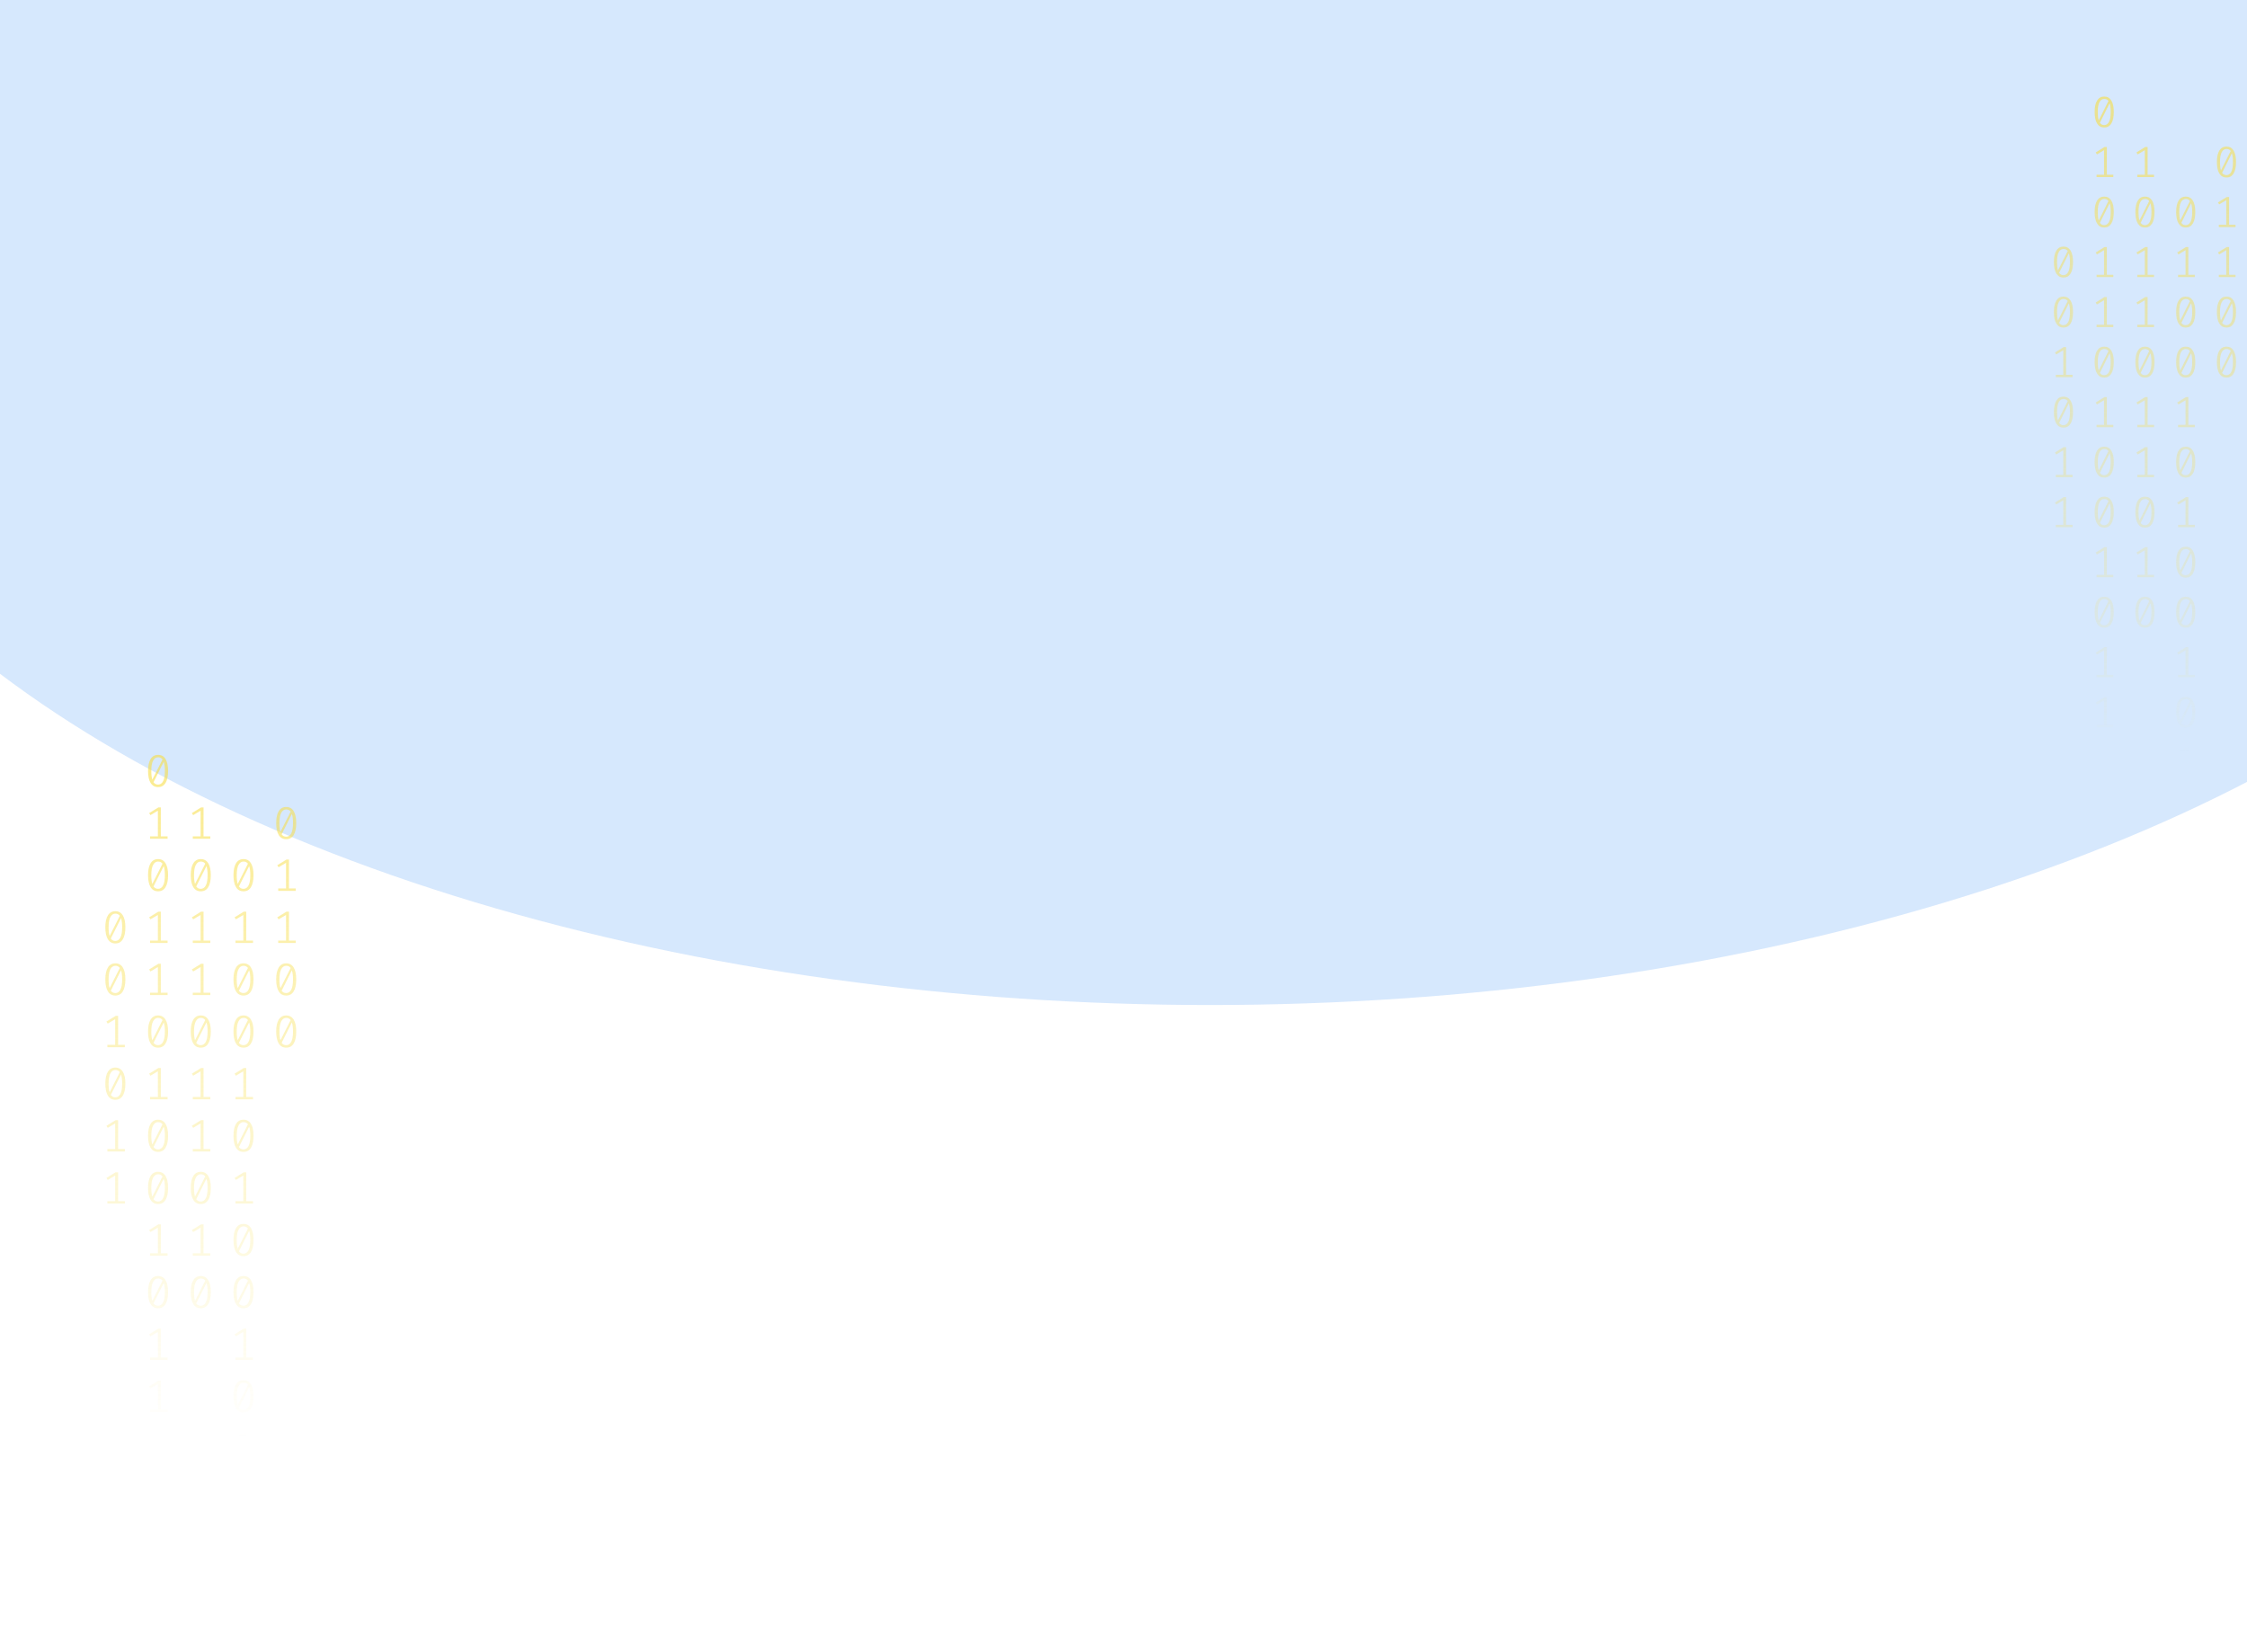 <svg width="1024" height="753" viewBox="0 0 1024 753" fill="none" xmlns="http://www.w3.org/2000/svg">
<g opacity="0.2" filter="url(#filter0_f_175_198)">
<ellipse cx="551.5" cy="108" rx="670.5" ry="350" fill="#338AF3"/>
</g>
<path d="M72.035 344C73.53 344 74.662 344.63 75.431 345.891C76.213 347.138 76.605 348.953 76.605 351.336C76.605 353.719 76.213 355.541 75.431 356.802C74.662 358.063 73.53 358.693 72.035 358.693C70.554 358.693 69.422 358.063 68.639 356.802C67.856 355.541 67.465 353.719 67.465 351.336C67.465 348.967 67.856 347.152 68.639 345.891C69.422 344.63 70.554 344 72.035 344ZM68.953 351.336C68.953 353.026 69.107 354.35 69.415 355.306L74.068 346.099C73.579 345.448 72.901 345.122 72.035 345.122C71.071 345.122 70.316 345.635 69.771 346.66C69.226 347.672 68.953 349.23 68.953 351.336ZM72.035 357.55C73.013 357.55 73.775 357.044 74.32 356.033C74.865 355.008 75.137 353.442 75.137 351.336C75.137 349.549 74.963 348.163 74.613 347.18L69.96 356.469C70.463 357.19 71.154 357.55 72.035 357.55Z" fill="url(#paint0_linear_175_198)" fill-opacity="0.6"/>
<path d="M73.293 381.135H76.374V382.236H68.387V381.135H71.951V369.455L68.555 371.471L67.968 370.536L72.161 367.959H73.293V381.135Z" fill="url(#paint1_linear_175_198)" fill-opacity="0.6"/>
<path d="M72.035 391.502C73.53 391.502 74.662 392.133 75.431 393.393C76.213 394.64 76.605 396.455 76.605 398.838C76.605 401.221 76.213 403.043 75.431 404.304C74.662 405.565 73.53 406.195 72.035 406.195C70.554 406.195 69.422 405.565 68.639 404.304C67.856 403.043 67.465 401.221 67.465 398.838C67.465 396.469 67.856 394.654 68.639 393.393C69.422 392.133 70.554 391.502 72.035 391.502ZM68.953 398.838C68.953 400.529 69.107 401.852 69.415 402.808L74.068 393.601C73.579 392.95 72.901 392.624 72.035 392.624C71.071 392.624 70.316 393.137 69.771 394.162C69.226 395.174 68.953 396.732 68.953 398.838ZM72.035 405.052C73.013 405.052 73.775 404.546 74.32 403.535C74.865 402.51 75.137 400.944 75.137 398.838C75.137 397.051 74.963 395.665 74.613 394.682L69.96 403.971C70.463 404.692 71.154 405.052 72.035 405.052Z" fill="url(#paint2_linear_175_198)" fill-opacity="0.6"/>
<path d="M73.293 428.637H76.374V429.738H68.387V428.637H71.951V416.957L68.555 418.973L67.968 418.038L72.161 415.461H73.293V428.637Z" fill="url(#paint3_linear_175_198)" fill-opacity="0.6"/>
<path d="M73.293 452.388H76.374V453.489H68.387V452.388H71.951V440.708L68.555 442.724L67.968 441.789L72.161 439.212H73.293V452.388Z" fill="url(#paint4_linear_175_198)" fill-opacity="0.6"/>
<path d="M72.035 462.755C73.53 462.755 74.662 463.386 75.431 464.646C76.213 465.893 76.605 467.708 76.605 470.091C76.605 472.474 76.213 474.296 75.431 475.557C74.662 476.818 73.53 477.448 72.035 477.448C70.554 477.448 69.422 476.818 68.639 475.557C67.856 474.296 67.465 472.474 67.465 470.091C67.465 467.722 67.856 465.907 68.639 464.646C69.422 463.386 70.554 462.755 72.035 462.755ZM68.953 470.091C68.953 471.782 69.107 473.105 69.415 474.061L74.068 464.854C73.579 464.203 72.901 463.878 72.035 463.878C71.071 463.878 70.316 464.39 69.771 465.415C69.226 466.427 68.953 467.985 68.953 470.091ZM72.035 476.305C73.013 476.305 73.775 475.8 74.32 474.788C74.865 473.763 75.137 472.197 75.137 470.091C75.137 468.304 74.963 466.919 74.613 465.935L69.96 475.225C70.463 475.945 71.154 476.305 72.035 476.305Z" fill="url(#paint5_linear_175_198)" fill-opacity="0.6"/>
<path d="M73.293 499.89H76.374V500.992H68.387V499.89H71.951V488.21L68.555 490.226L67.968 489.291L72.161 486.714H73.293V499.89Z" fill="url(#paint6_linear_175_198)" fill-opacity="0.6"/>
<path d="M72.035 510.257C73.53 510.257 74.662 510.888 75.431 512.149C76.213 513.396 76.605 515.211 76.605 517.594C76.605 519.977 76.213 521.798 75.431 523.059C74.662 524.32 73.53 524.95 72.035 524.95C70.554 524.95 69.422 524.32 68.639 523.059C67.856 521.798 67.465 519.977 67.465 517.594C67.465 515.224 67.856 513.409 68.639 512.149C69.422 510.888 70.554 510.257 72.035 510.257ZM68.953 517.594C68.953 519.284 69.107 520.607 69.415 521.563L74.068 512.356C73.579 511.705 72.901 511.38 72.035 511.38C71.071 511.38 70.316 511.892 69.771 512.918C69.226 513.929 68.953 515.488 68.953 517.594ZM72.035 523.807C73.013 523.807 73.775 523.302 74.32 522.29C74.865 521.265 75.137 519.699 75.137 517.594C75.137 515.806 74.963 514.421 74.613 513.437L69.96 522.727C70.463 523.447 71.154 523.807 72.035 523.807Z" fill="url(#paint7_linear_175_198)" fill-opacity="0.6"/>
<path d="M72.035 534.008C73.53 534.008 74.662 534.639 75.431 535.9C76.213 537.147 76.605 538.962 76.605 541.345C76.605 543.728 76.213 545.549 75.431 546.81C74.662 548.071 73.53 548.701 72.035 548.701C70.554 548.701 69.422 548.071 68.639 546.81C67.856 545.549 67.465 543.728 67.465 541.345C67.465 538.975 67.856 537.16 68.639 535.9C69.422 534.639 70.554 534.008 72.035 534.008ZM68.953 541.345C68.953 543.035 69.107 544.358 69.415 545.314L74.068 536.107C73.579 535.456 72.901 535.131 72.035 535.131C71.071 535.131 70.316 535.643 69.771 536.669C69.226 537.68 68.953 539.239 68.953 541.345ZM72.035 547.558C73.013 547.558 73.775 547.053 74.32 546.041C74.865 545.016 75.137 543.451 75.137 541.345C75.137 539.557 74.963 538.172 74.613 537.188L69.96 546.478C70.463 547.198 71.154 547.558 72.035 547.558Z" fill="url(#paint8_linear_175_198)" fill-opacity="0.6"/>
<path d="M73.293 571.143H76.374V572.245H68.387V571.143H71.951V559.464L68.555 561.48L67.968 560.544L72.161 557.967H73.293V571.143Z" fill="url(#paint9_linear_175_198)" fill-opacity="0.6"/>
<path d="M72.035 581.511C73.53 581.511 74.662 582.141 75.431 583.402C76.213 584.649 76.605 586.464 76.605 588.847C76.605 591.23 76.213 593.052 75.431 594.312C74.662 595.573 73.53 596.204 72.035 596.204C70.554 596.204 69.422 595.573 68.639 594.312C67.856 593.052 67.465 591.23 67.465 588.847C67.465 586.478 67.856 584.663 68.639 583.402C69.422 582.141 70.554 581.511 72.035 581.511ZM68.953 588.847C68.953 590.537 69.107 591.86 69.415 592.816L74.068 583.61C73.579 582.958 72.901 582.633 72.035 582.633C71.071 582.633 70.316 583.145 69.771 584.171C69.226 585.182 68.953 586.741 68.953 588.847ZM72.035 595.061C73.013 595.061 73.775 594.555 74.32 593.543C74.865 592.518 75.137 590.953 75.137 588.847C75.137 587.059 74.963 585.674 74.613 584.69L69.96 593.98C70.463 594.7 71.154 595.061 72.035 595.061Z" fill="url(#paint10_linear_175_198)" fill-opacity="0.6"/>
<path d="M73.293 618.645H76.374V619.747H68.387V618.645H71.951V606.966L68.555 608.982L67.968 608.046L72.161 605.469H73.293V618.645Z" fill="url(#paint11_linear_175_198)" fill-opacity="0.6"/>
<path d="M73.293 642.396H76.374V643.498H68.387V642.396H71.951V630.717L68.555 632.733L67.968 631.798L72.161 629.221H73.293V642.396Z" fill="url(#paint12_linear_175_198)" fill-opacity="0.6"/>
<path d="M110.965 391.502C112.46 391.502 113.592 392.133 114.361 393.393C115.144 394.64 115.535 396.455 115.535 398.838C115.535 401.221 115.144 403.043 114.361 404.304C113.592 405.565 112.46 406.195 110.965 406.195C109.484 406.195 108.352 405.565 107.569 404.304C106.787 403.043 106.395 401.221 106.395 398.838C106.395 396.469 106.787 394.654 107.569 393.393C108.352 392.133 109.484 391.502 110.965 391.502ZM107.884 398.838C107.884 400.529 108.037 401.852 108.345 402.808L112.998 393.601C112.509 392.95 111.832 392.624 110.965 392.624C110.001 392.624 109.246 393.137 108.701 394.162C108.156 395.174 107.884 396.732 107.884 398.838ZM110.965 405.052C111.943 405.052 112.705 404.546 113.25 403.535C113.795 402.51 114.068 400.944 114.068 398.838C114.068 397.051 113.893 395.665 113.543 394.682L108.89 403.971C109.393 404.692 110.085 405.052 110.965 405.052Z" fill="url(#paint13_linear_175_198)" fill-opacity="0.6"/>
<path d="M112.223 428.637H115.304V429.738H107.318V428.637H110.881V416.957L107.485 418.973L106.898 418.038L111.091 415.461H112.223V428.637Z" fill="url(#paint14_linear_175_198)" fill-opacity="0.6"/>
<path d="M110.965 439.004C112.46 439.004 113.592 439.635 114.361 440.895C115.144 442.142 115.535 443.957 115.535 446.34C115.535 448.723 115.144 450.545 114.361 451.806C113.592 453.067 112.46 453.697 110.965 453.697C109.484 453.697 108.352 453.067 107.569 451.806C106.787 450.545 106.395 448.723 106.395 446.34C106.395 443.971 106.787 442.156 107.569 440.895C108.352 439.635 109.484 439.004 110.965 439.004ZM107.884 446.34C107.884 448.031 108.037 449.354 108.345 450.31L112.998 441.103C112.509 440.452 111.832 440.126 110.965 440.126C110.001 440.126 109.246 440.639 108.701 441.664C108.156 442.676 107.884 444.234 107.884 446.34ZM110.965 452.554C111.943 452.554 112.705 452.049 113.25 451.037C113.795 450.012 114.068 448.446 114.068 446.34C114.068 444.553 113.893 443.168 113.543 442.184L108.89 451.474C109.393 452.194 110.085 452.554 110.965 452.554Z" fill="url(#paint15_linear_175_198)" fill-opacity="0.6"/>
<path d="M110.965 462.755C112.46 462.755 113.592 463.386 114.361 464.646C115.144 465.893 115.535 467.708 115.535 470.091C115.535 472.474 115.144 474.296 114.361 475.557C113.592 476.818 112.46 477.448 110.965 477.448C109.484 477.448 108.352 476.818 107.569 475.557C106.787 474.296 106.395 472.474 106.395 470.091C106.395 467.722 106.787 465.907 107.569 464.646C108.352 463.386 109.484 462.755 110.965 462.755ZM107.884 470.091C107.884 471.782 108.037 473.105 108.345 474.061L112.998 464.854C112.509 464.203 111.832 463.878 110.965 463.878C110.001 463.878 109.246 464.39 108.701 465.415C108.156 466.427 107.884 467.985 107.884 470.091ZM110.965 476.305C111.943 476.305 112.705 475.8 113.25 474.788C113.795 473.763 114.068 472.197 114.068 470.091C114.068 468.304 113.893 466.919 113.543 465.935L108.89 475.225C109.393 475.945 110.085 476.305 110.965 476.305Z" fill="url(#paint16_linear_175_198)" fill-opacity="0.6"/>
<path d="M112.223 499.89H115.304V500.992H107.318V499.89H110.881V488.21L107.485 490.226L106.898 489.291L111.091 486.714H112.223V499.89Z" fill="url(#paint17_linear_175_198)" fill-opacity="0.6"/>
<path d="M110.965 510.257C112.46 510.257 113.592 510.888 114.361 512.149C115.144 513.396 115.535 515.211 115.535 517.594C115.535 519.977 115.144 521.798 114.361 523.059C113.592 524.32 112.46 524.95 110.965 524.95C109.484 524.95 108.352 524.32 107.569 523.059C106.787 521.798 106.395 519.977 106.395 517.594C106.395 515.224 106.787 513.409 107.569 512.149C108.352 510.888 109.484 510.257 110.965 510.257ZM107.884 517.594C107.884 519.284 108.037 520.607 108.345 521.563L112.998 512.356C112.509 511.705 111.832 511.38 110.965 511.38C110.001 511.38 109.246 511.892 108.701 512.918C108.156 513.929 107.884 515.488 107.884 517.594ZM110.965 523.807C111.943 523.807 112.705 523.302 113.25 522.29C113.795 521.265 114.068 519.699 114.068 517.594C114.068 515.806 113.893 514.421 113.543 513.437L108.89 522.727C109.393 523.447 110.085 523.807 110.965 523.807Z" fill="url(#paint18_linear_175_198)" fill-opacity="0.6"/>
<path d="M112.223 547.392H115.304V548.494H107.318V547.392H110.881V535.713L107.485 537.728L106.898 536.793L111.091 534.216H112.223V547.392Z" fill="url(#paint19_linear_175_198)" fill-opacity="0.6"/>
<path d="M110.965 557.76C112.46 557.76 113.592 558.39 114.361 559.651C115.144 560.898 115.535 562.713 115.535 565.096C115.535 567.479 115.144 569.301 114.361 570.561C113.592 571.822 112.46 572.453 110.965 572.453C109.484 572.453 108.352 571.822 107.569 570.561C106.787 569.301 106.395 567.479 106.395 565.096C106.395 562.726 106.787 560.911 107.569 559.651C108.352 558.39 109.484 557.76 110.965 557.76ZM107.884 565.096C107.884 566.786 108.037 568.109 108.345 569.065L112.998 559.859C112.509 559.207 111.832 558.882 110.965 558.882C110.001 558.882 109.246 559.394 108.701 560.42C108.156 561.431 107.884 562.99 107.884 565.096ZM110.965 571.31C111.943 571.31 112.705 570.804 113.25 569.792C113.795 568.767 114.068 567.202 114.068 565.096C114.068 563.308 113.893 561.923 113.543 560.939L108.89 570.229C109.393 570.949 110.085 571.31 110.965 571.31Z" fill="url(#paint20_linear_175_198)" fill-opacity="0.6"/>
<path d="M110.965 581.511C112.46 581.511 113.592 582.141 114.361 583.402C115.144 584.649 115.535 586.464 115.535 588.847C115.535 591.23 115.144 593.052 114.361 594.312C113.592 595.573 112.46 596.204 110.965 596.204C109.484 596.204 108.352 595.573 107.569 594.312C106.787 593.052 106.395 591.23 106.395 588.847C106.395 586.478 106.787 584.663 107.569 583.402C108.352 582.141 109.484 581.511 110.965 581.511ZM107.884 588.847C107.884 590.537 108.037 591.86 108.345 592.816L112.998 583.61C112.509 582.958 111.832 582.633 110.965 582.633C110.001 582.633 109.246 583.145 108.701 584.171C108.156 585.182 107.884 586.741 107.884 588.847ZM110.965 595.061C111.943 595.061 112.705 594.555 113.25 593.543C113.795 592.518 114.068 590.953 114.068 588.847C114.068 587.059 113.893 585.674 113.543 584.69L108.89 593.98C109.393 594.7 110.085 595.061 110.965 595.061Z" fill="url(#paint21_linear_175_198)" fill-opacity="0.6"/>
<path d="M112.223 618.645H115.304V619.747H107.318V618.645H110.881V606.966L107.485 608.982L106.898 608.046L111.091 605.469H112.223V618.645Z" fill="url(#paint22_linear_175_198)" fill-opacity="0.6"/>
<path d="M110.965 629.013C112.46 629.013 113.592 629.643 114.361 630.904C115.144 632.151 115.535 633.966 115.535 636.349C115.535 638.732 115.144 640.554 114.361 641.815C113.592 643.075 112.46 643.706 110.965 643.706C109.484 643.706 108.352 643.075 107.569 641.815C106.787 640.554 106.395 638.732 106.395 636.349C106.395 633.98 106.787 632.165 107.569 630.904C108.352 629.643 109.484 629.013 110.965 629.013ZM107.884 636.349C107.884 638.039 108.037 639.362 108.345 640.318L112.998 631.112C112.509 630.461 111.832 630.135 110.965 630.135C110.001 630.135 109.246 630.648 108.701 631.673C108.156 632.684 107.884 634.243 107.884 636.349ZM110.965 642.563C111.943 642.563 112.705 642.057 113.25 641.046C113.795 640.02 114.068 638.455 114.068 636.349C114.068 634.562 113.893 633.176 113.543 632.192L108.89 641.482C109.393 642.202 110.085 642.563 110.965 642.563Z" fill="url(#paint23_linear_175_198)" fill-opacity="0.6"/>
<path d="M112.223 666.147H115.304V667.249H107.318V666.147H110.881V654.468L107.485 656.484L106.898 655.549L111.091 652.972H112.223V666.147Z" fill="url(#paint24_linear_175_198)" fill-opacity="0.6"/>
<path d="M112.223 689.899H115.304V691H107.318V689.899H110.881V678.219L107.485 680.235L106.898 679.3L111.091 676.723H112.223V689.899Z" fill="url(#paint25_linear_175_198)" fill-opacity="0.6"/>
<path d="M52.57 415.253C54.065 415.253 55.197 415.884 55.966 417.144C56.748 418.391 57.14 420.206 57.14 422.589C57.14 424.972 56.748 426.794 55.966 428.055C55.197 429.316 54.065 429.946 52.57 429.946C51.089 429.946 49.956 429.316 49.174 428.055C48.391 426.794 48 424.972 48 422.589C48 420.22 48.391 418.405 49.174 417.144C49.956 415.884 51.089 415.253 52.57 415.253ZM49.488 422.589C49.488 424.28 49.642 425.603 49.95 426.559L54.603 417.352C54.114 416.701 53.436 416.375 52.57 416.375C51.605 416.375 50.851 416.888 50.306 417.913C49.761 418.925 49.488 420.483 49.488 422.589ZM52.57 428.803C53.548 428.803 54.31 428.297 54.855 427.286C55.4 426.261 55.672 424.695 55.672 422.589C55.672 420.802 55.498 419.417 55.148 418.433L50.495 427.722C50.998 428.443 51.689 428.803 52.57 428.803Z" fill="url(#paint26_linear_175_198)" fill-opacity="0.6"/>
<path d="M52.57 439.004C54.065 439.004 55.197 439.635 55.966 440.895C56.748 442.142 57.14 443.957 57.14 446.34C57.14 448.723 56.748 450.545 55.966 451.806C55.197 453.067 54.065 453.697 52.57 453.697C51.089 453.697 49.956 453.067 49.174 451.806C48.391 450.545 48 448.723 48 446.34C48 443.971 48.391 442.156 49.174 440.895C49.956 439.635 51.089 439.004 52.57 439.004ZM49.488 446.34C49.488 448.031 49.642 449.354 49.95 450.31L54.603 441.103C54.114 440.452 53.436 440.126 52.57 440.126C51.605 440.126 50.851 440.639 50.306 441.664C49.761 442.676 49.488 444.234 49.488 446.34ZM52.57 452.554C53.548 452.554 54.31 452.049 54.855 451.037C55.4 450.012 55.672 448.446 55.672 446.34C55.672 444.553 55.498 443.168 55.148 442.184L50.495 451.474C50.998 452.194 51.689 452.554 52.57 452.554Z" fill="url(#paint27_linear_175_198)" fill-opacity="0.6"/>
<path d="M53.828 476.139H56.909V477.24H48.922V476.139H52.486V464.459L49.09 466.475L48.503 465.54L52.696 462.963H53.828V476.139Z" fill="url(#paint28_linear_175_198)" fill-opacity="0.6"/>
<path d="M52.57 486.506C54.065 486.506 55.197 487.137 55.966 488.398C56.748 489.644 57.14 491.459 57.14 493.842C57.14 496.225 56.748 498.047 55.966 499.308C55.197 500.569 54.065 501.199 52.57 501.199C51.089 501.199 49.956 500.569 49.174 499.308C48.391 498.047 48 496.225 48 493.842C48 491.473 48.391 489.658 49.174 488.398C49.956 487.137 51.089 486.506 52.57 486.506ZM49.488 493.842C49.488 495.533 49.642 496.856 49.95 497.812L54.603 488.605C54.114 487.954 53.436 487.629 52.57 487.629C51.605 487.629 50.851 488.141 50.306 489.166C49.761 490.178 49.488 491.737 49.488 493.842ZM52.57 500.056C53.548 500.056 54.31 499.551 54.855 498.539C55.4 497.514 55.672 495.948 55.672 493.842C55.672 492.055 55.498 490.67 55.148 489.686L50.495 498.976C50.998 499.696 51.689 500.056 52.57 500.056Z" fill="url(#paint29_linear_175_198)" fill-opacity="0.6"/>
<path d="M53.828 523.641H56.909V524.743H48.922V523.641H52.486V511.962L49.09 513.977L48.503 513.042L52.696 510.465H53.828V523.641Z" fill="url(#paint30_linear_175_198)" fill-opacity="0.6"/>
<path d="M53.828 547.392H56.909V548.494H48.922V547.392H52.486V535.713L49.09 537.728L48.503 536.793L52.696 534.216H53.828V547.392Z" fill="url(#paint31_linear_175_198)" fill-opacity="0.6"/>
<path d="M92.758 381.135H95.839V382.236H87.853V381.135H91.416V369.455L88.02 371.471L87.433 370.536L91.626 367.959H92.758V381.135Z" fill="url(#paint32_linear_175_198)" fill-opacity="0.6"/>
<path d="M91.5 391.502C92.995 391.502 94.127 392.133 94.896 393.393C95.678 394.64 96.07 396.455 96.07 398.838C96.07 401.221 95.678 403.043 94.896 404.304C94.127 405.565 92.995 406.195 91.5 406.195C90.019 406.195 88.887 405.565 88.104 404.304C87.322 403.043 86.93 401.221 86.93 398.838C86.93 396.469 87.322 394.654 88.104 393.393C88.887 392.133 90.019 391.502 91.5 391.502ZM88.418 398.838C88.418 400.529 88.572 401.852 88.88 402.808L93.533 393.601C93.044 392.95 92.366 392.624 91.5 392.624C90.536 392.624 89.781 393.137 89.236 394.162C88.691 395.174 88.418 396.732 88.418 398.838ZM91.5 405.052C92.478 405.052 93.24 404.546 93.785 403.535C94.33 402.51 94.602 400.944 94.602 398.838C94.602 397.051 94.428 395.665 94.078 394.682L89.425 403.971C89.928 404.692 90.62 405.052 91.5 405.052Z" fill="url(#paint33_linear_175_198)" fill-opacity="0.6"/>
<path d="M92.758 428.637H95.839V429.738H87.853V428.637H91.416V416.957L88.02 418.973L87.433 418.038L91.626 415.461H92.758V428.637Z" fill="url(#paint34_linear_175_198)" fill-opacity="0.6"/>
<path d="M92.758 452.388H95.839V453.489H87.853V452.388H91.416V440.708L88.02 442.724L87.433 441.789L91.626 439.212H92.758V452.388Z" fill="url(#paint35_linear_175_198)" fill-opacity="0.6"/>
<path d="M91.5 462.755C92.995 462.755 94.127 463.386 94.896 464.646C95.678 465.893 96.07 467.708 96.07 470.091C96.07 472.474 95.678 474.296 94.896 475.557C94.127 476.818 92.995 477.448 91.5 477.448C90.019 477.448 88.887 476.818 88.104 475.557C87.322 474.296 86.93 472.474 86.93 470.091C86.93 467.722 87.322 465.907 88.104 464.646C88.887 463.386 90.019 462.755 91.5 462.755ZM88.418 470.091C88.418 471.782 88.572 473.105 88.88 474.061L93.533 464.854C93.044 464.203 92.366 463.878 91.5 463.878C90.536 463.878 89.781 464.39 89.236 465.415C88.691 466.427 88.418 467.985 88.418 470.091ZM91.5 476.305C92.478 476.305 93.24 475.8 93.785 474.788C94.33 473.763 94.602 472.197 94.602 470.091C94.602 468.304 94.428 466.919 94.078 465.935L89.425 475.225C89.928 475.945 90.62 476.305 91.5 476.305Z" fill="url(#paint36_linear_175_198)" fill-opacity="0.6"/>
<path d="M92.758 499.89H95.839V500.992H87.853V499.89H91.416V488.21L88.02 490.226L87.433 489.291L91.626 486.714H92.758V499.89Z" fill="url(#paint37_linear_175_198)" fill-opacity="0.6"/>
<path d="M92.758 523.641H95.839V524.743H87.853V523.641H91.416V511.962L88.02 513.977L87.433 513.042L91.626 510.465H92.758V523.641Z" fill="url(#paint38_linear_175_198)" fill-opacity="0.6"/>
<path d="M91.5 534.008C92.995 534.008 94.127 534.639 94.896 535.9C95.678 537.147 96.07 538.962 96.07 541.345C96.07 543.728 95.678 545.549 94.896 546.81C94.127 548.071 92.995 548.701 91.5 548.701C90.019 548.701 88.887 548.071 88.104 546.81C87.322 545.549 86.93 543.728 86.93 541.345C86.93 538.975 87.322 537.16 88.104 535.9C88.887 534.639 90.019 534.008 91.5 534.008ZM88.418 541.345C88.418 543.035 88.572 544.358 88.88 545.314L93.533 536.107C93.044 535.456 92.366 535.131 91.5 535.131C90.536 535.131 89.781 535.643 89.236 536.669C88.691 537.68 88.418 539.239 88.418 541.345ZM91.5 547.558C92.478 547.558 93.24 547.053 93.785 546.041C94.33 545.016 94.602 543.451 94.602 541.345C94.602 539.557 94.428 538.172 94.078 537.188L89.425 546.478C89.928 547.198 90.62 547.558 91.5 547.558Z" fill="url(#paint39_linear_175_198)" fill-opacity="0.6"/>
<path d="M92.758 571.143H95.839V572.245H87.853V571.143H91.416V559.464L88.02 561.48L87.433 560.544L91.626 557.967H92.758V571.143Z" fill="url(#paint40_linear_175_198)" fill-opacity="0.6"/>
<path d="M91.5 581.511C92.995 581.511 94.127 582.141 94.896 583.402C95.678 584.649 96.07 586.464 96.07 588.847C96.07 591.23 95.678 593.052 94.896 594.312C94.127 595.573 92.995 596.204 91.5 596.204C90.019 596.204 88.887 595.573 88.104 594.312C87.322 593.052 86.93 591.23 86.93 588.847C86.93 586.478 87.322 584.663 88.104 583.402C88.887 582.141 90.019 581.511 91.5 581.511ZM88.418 588.847C88.418 590.537 88.572 591.86 88.88 592.816L93.533 583.61C93.044 582.958 92.366 582.633 91.5 582.633C90.536 582.633 89.781 583.145 89.236 584.171C88.691 585.182 88.418 586.741 88.418 588.847ZM91.5 595.061C92.478 595.061 93.24 594.555 93.785 593.543C94.33 592.518 94.602 590.953 94.602 588.847C94.602 587.059 94.428 585.674 94.078 584.69L89.425 593.98C89.928 594.7 90.62 595.061 91.5 595.061Z" fill="url(#paint41_linear_175_198)" fill-opacity="0.6"/>
<path d="M130.43 367.751C131.926 367.751 133.057 368.381 133.826 369.642C134.609 370.889 135 372.704 135 375.087C135 377.47 134.609 379.292 133.826 380.553C133.057 381.814 131.926 382.444 130.43 382.444C128.949 382.444 127.817 381.814 127.034 380.553C126.252 379.292 125.86 377.47 125.86 375.087C125.86 372.718 126.252 370.903 127.034 369.642C127.817 368.381 128.949 367.751 130.43 367.751ZM127.349 375.087C127.349 376.777 127.502 378.101 127.81 379.057L132.464 369.85C131.974 369.199 131.297 368.873 130.43 368.873C129.466 368.873 128.711 369.386 128.166 370.411C127.621 371.423 127.349 372.981 127.349 375.087ZM130.43 381.301C131.408 381.301 132.17 380.795 132.715 379.784C133.26 378.759 133.533 377.193 133.533 375.087C133.533 373.3 133.358 371.914 133.009 370.931L128.355 380.22C128.858 380.941 129.55 381.301 130.43 381.301Z" fill="url(#paint42_linear_175_198)" fill-opacity="0.6"/>
<path d="M131.688 404.886H134.769V405.987H126.783V404.886H130.346V393.206L126.95 395.222L126.363 394.287L130.556 391.71H131.688V404.886Z" fill="url(#paint43_linear_175_198)" fill-opacity="0.6"/>
<path d="M131.688 428.637H134.769V429.738H126.783V428.637H130.346V416.957L126.95 418.973L126.363 418.038L130.556 415.461H131.688V428.637Z" fill="url(#paint44_linear_175_198)" fill-opacity="0.6"/>
<path d="M130.43 439.004C131.926 439.004 133.057 439.635 133.826 440.895C134.609 442.142 135 443.957 135 446.34C135 448.723 134.609 450.545 133.826 451.806C133.057 453.067 131.926 453.697 130.43 453.697C128.949 453.697 127.817 453.067 127.034 451.806C126.252 450.545 125.86 448.723 125.86 446.34C125.86 443.971 126.252 442.156 127.034 440.895C127.817 439.635 128.949 439.004 130.43 439.004ZM127.349 446.34C127.349 448.031 127.502 449.354 127.81 450.31L132.464 441.103C131.974 440.452 131.297 440.126 130.43 440.126C129.466 440.126 128.711 440.639 128.166 441.664C127.621 442.676 127.349 444.234 127.349 446.34ZM130.43 452.554C131.408 452.554 132.17 452.049 132.715 451.037C133.26 450.012 133.533 448.446 133.533 446.34C133.533 444.553 133.358 443.168 133.009 442.184L128.355 451.474C128.858 452.194 129.55 452.554 130.43 452.554Z" fill="url(#paint45_linear_175_198)" fill-opacity="0.6"/>
<path d="M130.43 462.755C131.926 462.755 133.057 463.386 133.826 464.646C134.609 465.893 135 467.708 135 470.091C135 472.474 134.609 474.296 133.826 475.557C133.057 476.818 131.926 477.448 130.43 477.448C128.949 477.448 127.817 476.818 127.034 475.557C126.252 474.296 125.86 472.474 125.86 470.091C125.86 467.722 126.252 465.907 127.034 464.646C127.817 463.386 128.949 462.755 130.43 462.755ZM127.349 470.091C127.349 471.782 127.502 473.105 127.81 474.061L132.464 464.854C131.974 464.203 131.297 463.878 130.43 463.878C129.466 463.878 128.711 464.39 128.166 465.415C127.621 466.427 127.349 467.985 127.349 470.091ZM130.43 476.305C131.408 476.305 132.17 475.8 132.715 474.788C133.26 473.763 133.533 472.197 133.533 470.091C133.533 468.304 133.358 466.919 133.009 465.935L128.355 475.225C128.858 475.945 129.55 476.305 130.43 476.305Z" fill="url(#paint46_linear_175_198)" fill-opacity="0.6"/>
<g opacity="0.6">
<path d="M958.93 44C960.356 44 961.436 44.605 962.17 45.815C962.916 47.011 963.29 48.753 963.29 51.04C963.29 53.327 962.916 55.075 962.17 56.285C961.436 57.495 960.356 58.1 958.93 58.1C957.517 58.1 956.437 57.495 955.69 56.285C954.943 55.075 954.57 53.327 954.57 51.04C954.57 48.767 954.943 47.025 955.69 45.815C956.437 44.605 957.517 44 958.93 44ZM955.99 51.04C955.99 52.662 956.137 53.932 956.43 54.849L960.87 46.014C960.403 45.389 959.756 45.077 958.93 45.077C958.01 45.077 957.29 45.569 956.77 46.553C956.25 47.523 955.99 49.019 955.99 51.04ZM958.93 57.003C959.863 57.003 960.59 56.518 961.11 55.547C961.63 54.563 961.89 53.061 961.89 51.04C961.89 49.325 961.723 47.995 961.39 47.051L956.95 55.966C957.43 56.658 958.09 57.003 958.93 57.003Z" fill="url(#paint47_linear_175_198)"/>
<path d="M960.13 79.636H963.07V80.694H955.45V79.636H958.85V68.428L955.61 70.363L955.05 69.465L959.05 66.992H960.13V79.636Z" fill="url(#paint48_linear_175_198)"/>
<path d="M958.93 89.586C960.356 89.586 961.436 90.191 962.17 91.4C962.916 92.597 963.29 94.339 963.29 96.626C963.29 98.913 962.916 100.661 962.17 101.871C961.436 103.081 960.356 103.686 958.93 103.686C957.517 103.686 956.437 103.081 955.69 101.871C954.943 100.661 954.57 98.913 954.57 96.626C954.57 94.352 954.943 92.61 955.69 91.4C956.437 90.191 957.517 89.586 958.93 89.586ZM955.99 96.626C955.99 98.248 956.137 99.518 956.43 100.435L960.87 91.6C960.403 90.975 959.756 90.663 958.93 90.663C958.01 90.663 957.29 91.154 956.77 92.138C956.25 93.109 955.99 94.605 955.99 96.626ZM958.93 102.589C959.863 102.589 960.59 102.104 961.11 101.133C961.63 100.149 961.89 98.647 961.89 96.626C961.89 94.911 961.723 93.581 961.39 92.637L956.95 101.552C957.43 102.243 958.09 102.589 958.93 102.589Z" fill="url(#paint49_linear_175_198)"/>
<path d="M960.13 125.222H963.07V126.279H955.45V125.222H958.85V114.014L955.61 115.948L955.05 115.051L959.05 112.578H960.13V125.222Z" fill="url(#paint50_linear_175_198)"/>
<path d="M960.13 148.015H963.07V149.072H955.45V148.015H958.85V136.807L955.61 138.741L955.05 137.844L959.05 135.371H960.13V148.015Z" fill="url(#paint51_linear_175_198)"/>
<path d="M958.93 157.964C960.356 157.964 961.436 158.569 962.17 159.779C962.916 160.976 963.29 162.717 963.29 165.004C963.29 167.291 962.916 169.039 962.17 170.249C961.436 171.459 960.356 172.064 958.93 172.064C957.517 172.064 956.437 171.459 955.69 170.249C954.943 169.039 954.57 167.291 954.57 165.004C954.57 162.731 954.943 160.989 955.69 159.779C956.437 158.569 957.517 157.964 958.93 157.964ZM955.99 165.004C955.99 166.626 956.137 167.896 956.43 168.813L960.87 159.978C960.403 159.353 959.756 159.041 958.93 159.041C958.01 159.041 957.29 159.533 956.77 160.517C956.25 161.487 955.99 162.983 955.99 165.004ZM958.93 170.967C959.863 170.967 960.59 170.482 961.11 169.511C961.63 168.528 961.89 167.025 961.89 165.004C961.89 163.289 961.723 161.959 961.39 161.015L956.95 169.93C957.43 170.622 958.09 170.967 958.93 170.967Z" fill="url(#paint52_linear_175_198)"/>
<path d="M960.13 193.601H963.07V194.658H955.45V193.601H958.85V182.392L955.61 184.327L955.05 183.429L959.05 180.956H960.13V193.601Z" fill="url(#paint53_linear_175_198)"/>
<path d="M958.93 203.55C960.356 203.55 961.436 204.155 962.17 205.365C962.916 206.561 963.29 208.303 963.29 210.59C963.29 212.877 962.916 214.625 962.17 215.835C961.436 217.045 960.356 217.65 958.93 217.65C957.517 217.65 956.437 217.045 955.69 215.835C954.943 214.625 954.57 212.877 954.57 210.59C954.57 208.316 954.943 206.574 955.69 205.365C956.437 204.155 957.517 203.55 958.93 203.55ZM955.99 210.59C955.99 212.212 956.137 213.482 956.43 214.399L960.87 205.564C960.403 204.939 959.756 204.627 958.93 204.627C958.01 204.627 957.29 205.119 956.77 206.102C956.25 207.073 955.99 208.569 955.99 210.59ZM958.93 216.553C959.863 216.553 960.59 216.068 961.11 215.097C961.63 214.113 961.89 212.611 961.89 210.59C961.89 208.875 961.723 207.545 961.39 206.601L956.95 215.516C957.43 216.207 958.09 216.553 958.93 216.553Z" fill="url(#paint54_linear_175_198)"/>
<path d="M958.93 226.342C960.356 226.342 961.436 226.947 962.17 228.157C962.916 229.354 963.29 231.096 963.29 233.383C963.29 235.669 962.916 237.418 962.17 238.628C961.436 239.838 960.356 240.443 958.93 240.443C957.517 240.443 956.437 239.838 955.69 238.628C954.943 237.418 954.57 235.669 954.57 233.383C954.57 231.109 954.943 229.367 955.69 228.157C956.437 226.947 957.517 226.342 958.93 226.342ZM955.99 233.383C955.99 235.005 956.137 236.274 956.43 237.192L960.87 228.357C960.403 227.732 959.756 227.419 958.93 227.419C958.01 227.419 957.29 227.911 956.77 228.895C956.25 229.866 955.99 231.362 955.99 233.383ZM958.93 239.346C959.863 239.346 960.59 238.86 961.11 237.89C961.63 236.906 961.89 235.404 961.89 233.383C961.89 231.667 961.723 230.338 961.39 229.394L956.95 238.309C957.43 239 958.09 239.346 958.93 239.346Z" fill="url(#paint55_linear_175_198)"/>
<path d="M960.13 261.979H963.07V263.036H955.45V261.979H958.85V250.771L955.61 252.705L955.05 251.808L959.05 249.335H960.13V261.979Z" fill="url(#paint56_linear_175_198)"/>
<path d="M958.93 271.928C960.356 271.928 961.436 272.533 962.17 273.743C962.916 274.94 963.29 276.681 963.29 278.968C963.29 281.255 962.916 283.003 962.17 284.213C961.436 285.423 960.356 286.028 958.93 286.028C957.517 286.028 956.437 285.423 955.69 284.213C954.943 283.003 954.57 281.255 954.57 278.968C954.57 276.695 954.943 274.953 955.69 273.743C956.437 272.533 957.517 271.928 958.93 271.928ZM955.99 278.968C955.99 280.59 956.137 281.86 956.43 282.777L960.87 273.942C960.403 273.317 959.756 273.005 958.93 273.005C958.01 273.005 957.29 273.497 956.77 274.481C956.25 275.451 955.99 276.947 955.99 278.968ZM958.93 284.931C959.863 284.931 960.59 284.446 961.11 283.475C961.63 282.492 961.89 280.989 961.89 278.968C961.89 277.253 961.723 275.923 961.39 274.979L956.95 283.894C957.43 284.586 958.09 284.931 958.93 284.931Z" fill="url(#paint57_linear_175_198)"/>
<path d="M960.13 307.565H963.07V308.622H955.45V307.565H958.85V296.356L955.61 298.291L955.05 297.393L959.05 294.92H960.13V307.565Z" fill="url(#paint58_linear_175_198)"/>
<path d="M960.13 330.357H963.07V331.414H955.45V330.357H958.85V319.149L955.61 321.084L955.05 320.186L959.05 317.713H960.13V330.357Z" fill="url(#paint59_linear_175_198)"/>
<path d="M996.07 89.586C997.497 89.586 998.577 90.191 999.31 91.4C1000.06 92.597 1000.43 94.339 1000.43 96.626C1000.43 98.913 1000.06 100.661 999.31 101.871C998.577 103.081 997.497 103.686 996.07 103.686C994.657 103.686 993.577 103.081 992.83 101.871C992.084 100.661 991.71 98.913 991.71 96.626C991.71 94.352 992.084 92.61 992.83 91.4C993.577 90.191 994.657 89.586 996.07 89.586ZM993.13 96.626C993.13 98.248 993.277 99.518 993.57 100.435L998.01 91.6C997.543 90.975 996.897 90.663 996.07 90.663C995.15 90.663 994.43 91.154 993.91 92.138C993.39 93.109 993.13 94.605 993.13 96.626ZM996.07 102.589C997.003 102.589 997.73 102.104 998.25 101.133C998.77 100.149 999.03 98.647 999.03 96.626C999.03 94.911 998.863 93.581 998.53 92.637L994.09 101.552C994.57 102.243 995.23 102.589 996.07 102.589Z" fill="url(#paint60_linear_175_198)"/>
<path d="M997.27 125.222H1000.21V126.279H992.59V125.222H995.99V114.014L992.75 115.948L992.19 115.051L996.19 112.578H997.27V125.222Z" fill="url(#paint61_linear_175_198)"/>
<path d="M996.07 135.171C997.497 135.171 998.577 135.776 999.31 136.986C1000.06 138.183 1000.43 139.924 1000.43 142.211C1000.43 144.498 1000.06 146.247 999.31 147.457C998.577 148.666 997.497 149.271 996.07 149.271C994.657 149.271 993.577 148.666 992.83 147.457C992.084 146.247 991.71 144.498 991.71 142.211C991.71 139.938 992.084 138.196 992.83 136.986C993.577 135.776 994.657 135.171 996.07 135.171ZM993.13 142.211C993.13 143.833 993.277 145.103 993.57 146.021L998.01 137.186C997.543 136.561 996.897 136.248 996.07 136.248C995.15 136.248 994.43 136.74 993.91 137.724C993.39 138.695 993.13 140.19 993.13 142.211ZM996.07 148.174C997.003 148.174 997.73 147.689 998.25 146.719C998.77 145.735 999.03 144.232 999.03 142.211C999.03 140.496 998.863 139.167 998.53 138.223L994.09 147.137C994.57 147.829 995.23 148.174 996.07 148.174Z" fill="url(#paint62_linear_175_198)"/>
<path d="M996.07 157.964C997.497 157.964 998.577 158.569 999.31 159.779C1000.06 160.976 1000.43 162.717 1000.43 165.004C1000.43 167.291 1000.06 169.039 999.31 170.249C998.577 171.459 997.497 172.064 996.07 172.064C994.657 172.064 993.577 171.459 992.83 170.249C992.084 169.039 991.71 167.291 991.71 165.004C991.71 162.731 992.084 160.989 992.83 159.779C993.577 158.569 994.657 157.964 996.07 157.964ZM993.13 165.004C993.13 166.626 993.277 167.896 993.57 168.813L998.01 159.978C997.543 159.353 996.897 159.041 996.07 159.041C995.15 159.041 994.43 159.533 993.91 160.517C993.39 161.487 993.13 162.983 993.13 165.004ZM996.07 170.967C997.003 170.967 997.73 170.482 998.25 169.511C998.77 168.528 999.03 167.025 999.03 165.004C999.03 163.289 998.863 161.959 998.53 161.015L994.09 169.93C994.57 170.622 995.23 170.967 996.07 170.967Z" fill="url(#paint63_linear_175_198)"/>
<path d="M997.27 193.601H1000.21V194.658H992.59V193.601H995.99V182.392L992.75 184.327L992.19 183.429L996.19 180.956H997.27V193.601Z" fill="url(#paint64_linear_175_198)"/>
<path d="M996.07 203.55C997.497 203.55 998.577 204.155 999.31 205.365C1000.06 206.561 1000.43 208.303 1000.43 210.59C1000.43 212.877 1000.06 214.625 999.31 215.835C998.577 217.045 997.497 217.65 996.07 217.65C994.657 217.65 993.577 217.045 992.83 215.835C992.084 214.625 991.71 212.877 991.71 210.59C991.71 208.316 992.084 206.574 992.83 205.365C993.577 204.155 994.657 203.55 996.07 203.55ZM993.13 210.59C993.13 212.212 993.277 213.482 993.57 214.399L998.01 205.564C997.543 204.939 996.897 204.627 996.07 204.627C995.15 204.627 994.43 205.119 993.91 206.102C993.39 207.073 993.13 208.569 993.13 210.59ZM996.07 216.553C997.003 216.553 997.73 216.068 998.25 215.097C998.77 214.113 999.03 212.611 999.03 210.59C999.03 208.875 998.863 207.545 998.53 206.601L994.09 215.516C994.57 216.207 995.23 216.553 996.07 216.553Z" fill="url(#paint65_linear_175_198)"/>
<path d="M997.27 239.186H1000.21V240.243H992.59V239.186H995.99V227.978L992.75 229.912L992.19 229.015L996.19 226.542H997.27V239.186Z" fill="url(#paint66_linear_175_198)"/>
<path d="M996.07 249.135C997.497 249.135 998.577 249.74 999.31 250.95C1000.06 252.147 1000.43 253.888 1000.43 256.175C1000.43 258.462 1000.06 260.211 999.31 261.421C998.577 262.63 997.497 263.235 996.07 263.235C994.657 263.235 993.577 262.63 992.83 261.421C992.084 260.211 991.71 258.462 991.71 256.175C991.71 253.902 992.084 252.16 992.83 250.95C993.577 249.74 994.657 249.135 996.07 249.135ZM993.13 256.175C993.13 257.797 993.277 259.067 993.57 259.985L998.01 251.15C997.543 250.525 996.897 250.212 996.07 250.212C995.15 250.212 994.43 250.704 993.91 251.688C993.39 252.659 993.13 254.154 993.13 256.175ZM996.07 262.139C997.003 262.139 997.73 261.653 998.25 260.683C998.77 259.699 999.03 258.196 999.03 256.175C999.03 254.46 998.863 253.131 998.53 252.187L994.09 261.101C994.57 261.793 995.23 262.139 996.07 262.139Z" fill="url(#paint67_linear_175_198)"/>
<path d="M996.07 271.928C997.497 271.928 998.577 272.533 999.31 273.743C1000.06 274.94 1000.43 276.681 1000.43 278.968C1000.43 281.255 1000.06 283.003 999.31 284.213C998.577 285.423 997.497 286.028 996.07 286.028C994.657 286.028 993.577 285.423 992.83 284.213C992.084 283.003 991.71 281.255 991.71 278.968C991.71 276.695 992.084 274.953 992.83 273.743C993.577 272.533 994.657 271.928 996.07 271.928ZM993.13 278.968C993.13 280.59 993.277 281.86 993.57 282.777L998.01 273.942C997.543 273.317 996.897 273.005 996.07 273.005C995.15 273.005 994.43 273.497 993.91 274.481C993.39 275.451 993.13 276.947 993.13 278.968ZM996.07 284.931C997.003 284.931 997.73 284.446 998.25 283.475C998.77 282.492 999.03 280.989 999.03 278.968C999.03 277.253 998.863 275.923 998.53 274.979L994.09 283.894C994.57 284.586 995.23 284.931 996.07 284.931Z" fill="url(#paint68_linear_175_198)"/>
<path d="M997.27 307.565H1000.21V308.622H992.59V307.565H995.99V296.356L992.75 298.291L992.19 297.393L996.19 294.92H997.27V307.565Z" fill="url(#paint69_linear_175_198)"/>
<path d="M996.07 317.514C997.497 317.514 998.577 318.119 999.31 319.329C1000.06 320.525 1000.43 322.267 1000.43 324.554C1000.43 326.841 1000.06 328.589 999.31 329.799C998.577 331.009 997.497 331.614 996.07 331.614C994.657 331.614 993.577 331.009 992.83 329.799C992.084 328.589 991.71 326.841 991.71 324.554C991.71 322.28 992.084 320.538 992.83 319.329C993.577 318.119 994.657 317.514 996.07 317.514ZM993.13 324.554C993.13 326.176 993.277 327.446 993.57 328.363L998.01 319.528C997.543 318.903 996.897 318.591 996.07 318.591C995.15 318.591 994.43 319.083 993.91 320.066C993.39 321.037 993.13 322.533 993.13 324.554ZM996.07 330.517C997.003 330.517 997.73 330.032 998.25 329.061C998.77 328.077 999.03 326.575 999.03 324.554C999.03 322.839 998.863 321.509 998.53 320.565L994.09 329.48C994.57 330.171 995.23 330.517 996.07 330.517Z" fill="url(#paint70_linear_175_198)"/>
<path d="M997.27 353.15H1000.21V354.207H992.59V353.15H995.99V341.942L992.75 343.876L992.19 342.979L996.19 340.506H997.27V353.15Z" fill="url(#paint71_linear_175_198)"/>
<path d="M997.27 375.943H1000.21V377H992.59V375.943H995.99V364.735L992.75 366.669L992.19 365.772L996.19 363.299H997.27V375.943Z" fill="url(#paint72_linear_175_198)"/>
<path d="M940.36 112.378C941.786 112.378 942.866 112.983 943.599 114.193C944.346 115.39 944.719 117.132 944.719 119.419C944.719 121.705 944.346 123.454 943.599 124.664C942.866 125.874 941.786 126.479 940.36 126.479C938.946 126.479 937.867 125.874 937.12 124.664C936.373 123.454 936 121.705 936 119.419C936 117.145 936.373 115.403 937.12 114.193C937.867 112.983 938.946 112.378 940.36 112.378ZM937.42 119.419C937.42 121.041 937.567 122.31 937.86 123.228L942.3 114.393C941.833 113.768 941.186 113.455 940.36 113.455C939.44 113.455 938.72 113.947 938.2 114.931C937.68 115.902 937.42 117.398 937.42 119.419ZM940.36 125.382C941.293 125.382 942.02 124.896 942.54 123.926C943.06 122.942 943.319 121.439 943.319 119.419C943.319 117.703 943.153 116.374 942.82 115.43L938.38 124.345C938.86 125.036 939.52 125.382 940.36 125.382Z" fill="url(#paint73_linear_175_198)"/>
<path d="M940.36 135.171C941.786 135.171 942.866 135.776 943.599 136.986C944.346 138.183 944.719 139.924 944.719 142.211C944.719 144.498 944.346 146.247 943.599 147.457C942.866 148.666 941.786 149.271 940.36 149.271C938.946 149.271 937.867 148.666 937.12 147.457C936.373 146.247 936 144.498 936 142.211C936 139.938 936.373 138.196 937.12 136.986C937.867 135.776 938.946 135.171 940.36 135.171ZM937.42 142.211C937.42 143.833 937.567 145.103 937.86 146.021L942.3 137.186C941.833 136.561 941.186 136.248 940.36 136.248C939.44 136.248 938.72 136.74 938.2 137.724C937.68 138.695 937.42 140.19 937.42 142.211ZM940.36 148.174C941.293 148.174 942.02 147.689 942.54 146.719C943.06 145.735 943.319 144.232 943.319 142.211C943.319 140.496 943.153 139.167 942.82 138.223L938.38 147.137C938.86 147.829 939.52 148.174 940.36 148.174Z" fill="url(#paint74_linear_175_198)"/>
<path d="M941.56 170.808H944.499V171.865H936.88V170.808H940.28V159.599L937.04 161.534L936.48 160.636L940.48 158.163H941.56V170.808Z" fill="url(#paint75_linear_175_198)"/>
<path d="M940.36 180.757C941.786 180.757 942.866 181.362 943.599 182.572C944.346 183.768 944.719 185.51 944.719 187.797C944.719 190.084 944.346 191.832 943.599 193.042C942.866 194.252 941.786 194.857 940.36 194.857C938.946 194.857 937.867 194.252 937.12 193.042C936.373 191.832 936 190.084 936 187.797C936 185.523 936.373 183.782 937.12 182.572C937.867 181.362 938.946 180.757 940.36 180.757ZM937.42 187.797C937.42 189.419 937.567 190.689 937.86 191.606L942.3 182.771C941.833 182.146 941.186 181.834 940.36 181.834C939.44 181.834 938.72 182.326 938.2 183.31C937.68 184.28 937.42 185.776 937.42 187.797ZM940.36 193.76C941.293 193.76 942.02 193.275 942.54 192.304C943.06 191.32 943.319 189.818 943.319 187.797C943.319 186.082 943.153 184.752 942.82 183.808L938.38 192.723C938.86 193.414 939.52 193.76 940.36 193.76Z" fill="url(#paint76_linear_175_198)"/>
<path d="M941.56 216.393H944.499V217.45H936.88V216.393H940.28V205.185L937.04 207.12L936.48 206.222L940.48 203.749H941.56V216.393Z" fill="url(#paint77_linear_175_198)"/>
<path d="M941.56 239.186H944.499V240.243H936.88V239.186H940.28V227.978L937.04 229.912L936.48 229.015L940.48 226.542H941.56V239.186Z" fill="url(#paint78_linear_175_198)"/>
<path d="M978.7 79.636H981.64V80.694H974.02V79.636H977.42V68.428L974.18 70.363L973.62 69.465L977.62 66.992H978.7V79.636Z" fill="url(#paint79_linear_175_198)"/>
<path d="M977.5 89.586C978.927 89.586 980.006 90.191 980.74 91.4C981.486 92.597 981.86 94.339 981.86 96.626C981.86 98.913 981.486 100.661 980.74 101.871C980.006 103.081 978.927 103.686 977.5 103.686C976.087 103.686 975.007 103.081 974.26 101.871C973.514 100.661 973.14 98.913 973.14 96.626C973.14 94.352 973.514 92.61 974.26 91.4C975.007 90.191 976.087 89.586 977.5 89.586ZM974.56 96.626C974.56 98.248 974.707 99.518 975 100.435L979.44 91.6C978.973 90.975 978.327 90.663 977.5 90.663C976.58 90.663 975.86 91.154 975.34 92.138C974.82 93.109 974.56 94.605 974.56 96.626ZM977.5 102.589C978.433 102.589 979.16 102.104 979.68 101.133C980.2 100.149 980.46 98.647 980.46 96.626C980.46 94.911 980.293 93.581 979.96 92.637L975.52 101.552C976 102.243 976.66 102.589 977.5 102.589Z" fill="url(#paint80_linear_175_198)"/>
<path d="M978.7 125.222H981.64V126.279H974.02V125.222H977.42V114.014L974.18 115.948L973.62 115.051L977.62 112.578H978.7V125.222Z" fill="url(#paint81_linear_175_198)"/>
<path d="M978.7 148.015H981.64V149.072H974.02V148.015H977.42V136.807L974.18 138.741L973.62 137.844L977.62 135.371H978.7V148.015Z" fill="url(#paint82_linear_175_198)"/>
<path d="M977.5 157.964C978.927 157.964 980.006 158.569 980.74 159.779C981.486 160.976 981.86 162.717 981.86 165.004C981.86 167.291 981.486 169.039 980.74 170.249C980.006 171.459 978.927 172.064 977.5 172.064C976.087 172.064 975.007 171.459 974.26 170.249C973.514 169.039 973.14 167.291 973.14 165.004C973.14 162.731 973.514 160.989 974.26 159.779C975.007 158.569 976.087 157.964 977.5 157.964ZM974.56 165.004C974.56 166.626 974.707 167.896 975 168.813L979.44 159.978C978.973 159.353 978.327 159.041 977.5 159.041C976.58 159.041 975.86 159.533 975.34 160.517C974.82 161.487 974.56 162.983 974.56 165.004ZM977.5 170.967C978.433 170.967 979.16 170.482 979.68 169.511C980.2 168.528 980.46 167.025 980.46 165.004C980.46 163.289 980.293 161.959 979.96 161.015L975.52 169.93C976 170.622 976.66 170.967 977.5 170.967Z" fill="url(#paint83_linear_175_198)"/>
<path d="M978.7 193.601H981.64V194.658H974.02V193.601H977.42V182.392L974.18 184.327L973.62 183.429L977.62 180.956H978.7V193.601Z" fill="url(#paint84_linear_175_198)"/>
<path d="M978.7 216.393H981.64V217.45H974.02V216.393H977.42V205.185L974.18 207.12L973.62 206.222L977.62 203.749H978.7V216.393Z" fill="url(#paint85_linear_175_198)"/>
<path d="M977.5 226.342C978.927 226.342 980.006 226.947 980.74 228.157C981.486 229.354 981.86 231.096 981.86 233.383C981.86 235.669 981.486 237.418 980.74 238.628C980.006 239.838 978.927 240.443 977.5 240.443C976.087 240.443 975.007 239.838 974.26 238.628C973.514 237.418 973.14 235.669 973.14 233.383C973.14 231.109 973.514 229.367 974.26 228.157C975.007 226.947 976.087 226.342 977.5 226.342ZM974.56 233.383C974.56 235.005 974.707 236.274 975 237.192L979.44 228.357C978.973 227.732 978.327 227.419 977.5 227.419C976.58 227.419 975.86 227.911 975.34 228.895C974.82 229.866 974.56 231.362 974.56 233.383ZM977.5 239.346C978.433 239.346 979.16 238.86 979.68 237.89C980.2 236.906 980.46 235.404 980.46 233.383C980.46 231.667 980.293 230.338 979.96 229.394L975.52 238.309C976 239 976.66 239.346 977.5 239.346Z" fill="url(#paint86_linear_175_198)"/>
<path d="M978.7 261.979H981.64V263.036H974.02V261.979H977.42V250.771L974.18 252.705L973.62 251.808L977.62 249.335H978.7V261.979Z" fill="url(#paint87_linear_175_198)"/>
<path d="M977.5 271.928C978.927 271.928 980.006 272.533 980.74 273.743C981.486 274.94 981.86 276.681 981.86 278.968C981.86 281.255 981.486 283.003 980.74 284.213C980.006 285.423 978.927 286.028 977.5 286.028C976.087 286.028 975.007 285.423 974.26 284.213C973.514 283.003 973.14 281.255 973.14 278.968C973.14 276.695 973.514 274.953 974.26 273.743C975.007 272.533 976.087 271.928 977.5 271.928ZM974.56 278.968C974.56 280.59 974.707 281.86 975 282.777L979.44 273.942C978.973 273.317 978.327 273.005 977.5 273.005C976.58 273.005 975.86 273.497 975.34 274.481C974.82 275.451 974.56 276.947 974.56 278.968ZM977.5 284.931C978.433 284.931 979.16 284.446 979.68 283.475C980.2 282.492 980.46 280.989 980.46 278.968C980.46 277.253 980.293 275.923 979.96 274.979L975.52 283.894C976 284.586 976.66 284.931 977.5 284.931Z" fill="url(#paint88_linear_175_198)"/>
<path d="M1014.64 66.793C1016.07 66.793 1017.15 67.398 1017.88 68.608C1018.63 69.804 1019 71.546 1019 73.833C1019 76.12 1018.63 77.868 1017.88 79.078C1017.15 80.288 1016.07 80.893 1014.64 80.893C1013.23 80.893 1012.15 80.288 1011.4 79.078C1010.65 77.868 1010.28 76.12 1010.28 73.833C1010.28 71.559 1010.65 69.818 1011.4 68.608C1012.15 67.398 1013.23 66.793 1014.64 66.793ZM1011.7 73.833C1011.7 75.455 1011.85 76.725 1012.14 77.642L1016.58 68.807C1016.11 68.182 1015.47 67.87 1014.64 67.87C1013.72 67.87 1013 68.362 1012.48 69.346C1011.96 70.316 1011.7 71.812 1011.7 73.833ZM1014.64 79.796C1015.57 79.796 1016.3 79.311 1016.82 78.34C1017.34 77.356 1017.6 75.854 1017.6 73.833C1017.6 72.118 1017.43 70.788 1017.1 69.844L1012.66 78.759C1013.14 79.45 1013.8 79.796 1014.64 79.796Z" fill="url(#paint89_linear_175_198)"/>
<path d="M1015.84 102.429H1018.78V103.486H1011.16V102.429H1014.56V91.221L1011.32 93.156L1010.76 92.258L1014.76 89.785H1015.84V102.429Z" fill="url(#paint90_linear_175_198)"/>
<path d="M1015.84 125.222H1018.78V126.279H1011.16V125.222H1014.56V114.014L1011.32 115.948L1010.76 115.051L1014.76 112.578H1015.84V125.222Z" fill="url(#paint91_linear_175_198)"/>
<path d="M1014.64 135.171C1016.07 135.171 1017.15 135.776 1017.88 136.986C1018.63 138.183 1019 139.924 1019 142.211C1019 144.498 1018.63 146.247 1017.88 147.457C1017.15 148.666 1016.07 149.271 1014.64 149.271C1013.23 149.271 1012.15 148.666 1011.4 147.457C1010.65 146.247 1010.28 144.498 1010.28 142.211C1010.28 139.938 1010.65 138.196 1011.4 136.986C1012.15 135.776 1013.23 135.171 1014.64 135.171ZM1011.7 142.211C1011.7 143.833 1011.85 145.103 1012.14 146.021L1016.58 137.186C1016.11 136.561 1015.47 136.248 1014.64 136.248C1013.72 136.248 1013 136.74 1012.48 137.724C1011.96 138.695 1011.7 140.19 1011.7 142.211ZM1014.64 148.174C1015.57 148.174 1016.3 147.689 1016.82 146.719C1017.34 145.735 1017.6 144.232 1017.6 142.211C1017.6 140.496 1017.43 139.167 1017.1 138.223L1012.66 147.137C1013.14 147.829 1013.8 148.174 1014.64 148.174Z" fill="url(#paint92_linear_175_198)"/>
<path d="M1014.64 157.964C1016.07 157.964 1017.15 158.569 1017.88 159.779C1018.63 160.976 1019 162.717 1019 165.004C1019 167.291 1018.63 169.039 1017.88 170.249C1017.15 171.459 1016.07 172.064 1014.64 172.064C1013.23 172.064 1012.15 171.459 1011.4 170.249C1010.65 169.039 1010.28 167.291 1010.28 165.004C1010.28 162.731 1010.65 160.989 1011.4 159.779C1012.15 158.569 1013.23 157.964 1014.64 157.964ZM1011.7 165.004C1011.7 166.626 1011.85 167.896 1012.14 168.813L1016.58 159.978C1016.11 159.353 1015.47 159.041 1014.64 159.041C1013.72 159.041 1013 159.533 1012.48 160.517C1011.96 161.487 1011.7 162.983 1011.7 165.004ZM1014.64 170.967C1015.57 170.967 1016.3 170.482 1016.82 169.511C1017.34 168.528 1017.6 167.025 1017.6 165.004C1017.6 163.289 1017.43 161.959 1017.1 161.015L1012.66 169.93C1013.14 170.622 1013.8 170.967 1014.64 170.967Z" fill="url(#paint93_linear_175_198)"/>
</g>
<defs>
<filter id="filter0_f_175_198" x="-519.19" y="-642.19" width="2141.38" height="1500.38" filterUnits="userSpaceOnUse" color-interpolation-filters="sRGB">
<feFlood flood-opacity="0" result="BackgroundImageFix"/>
<feBlend mode="normal" in="SourceGraphic" in2="BackgroundImageFix" result="shape"/>
<feGaussianBlur stdDeviation="200.095" result="effect1_foregroundBlur_175_198"/>
</filter>
<linearGradient id="paint0_linear_175_198" x1="91.5" y1="344" x2="91.5" y2="655.381" gradientUnits="userSpaceOnUse">
<stop stop-color="#F7DD43"/>
<stop offset="1" stop-color="#F7DD43" stop-opacity="0"/>
</linearGradient>
<linearGradient id="paint1_linear_175_198" x1="91.5" y1="344" x2="91.5" y2="655.381" gradientUnits="userSpaceOnUse">
<stop stop-color="#F7DD43"/>
<stop offset="1" stop-color="#F7DD43" stop-opacity="0"/>
</linearGradient>
<linearGradient id="paint2_linear_175_198" x1="91.5" y1="344" x2="91.5" y2="655.381" gradientUnits="userSpaceOnUse">
<stop stop-color="#F7DD43"/>
<stop offset="1" stop-color="#F7DD43" stop-opacity="0"/>
</linearGradient>
<linearGradient id="paint3_linear_175_198" x1="91.5" y1="344" x2="91.5" y2="655.381" gradientUnits="userSpaceOnUse">
<stop stop-color="#F7DD43"/>
<stop offset="1" stop-color="#F7DD43" stop-opacity="0"/>
</linearGradient>
<linearGradient id="paint4_linear_175_198" x1="91.5" y1="344" x2="91.5" y2="655.381" gradientUnits="userSpaceOnUse">
<stop stop-color="#F7DD43"/>
<stop offset="1" stop-color="#F7DD43" stop-opacity="0"/>
</linearGradient>
<linearGradient id="paint5_linear_175_198" x1="91.5" y1="344" x2="91.5" y2="655.381" gradientUnits="userSpaceOnUse">
<stop stop-color="#F7DD43"/>
<stop offset="1" stop-color="#F7DD43" stop-opacity="0"/>
</linearGradient>
<linearGradient id="paint6_linear_175_198" x1="91.5" y1="344" x2="91.5" y2="655.381" gradientUnits="userSpaceOnUse">
<stop stop-color="#F7DD43"/>
<stop offset="1" stop-color="#F7DD43" stop-opacity="0"/>
</linearGradient>
<linearGradient id="paint7_linear_175_198" x1="91.5" y1="344" x2="91.5" y2="655.381" gradientUnits="userSpaceOnUse">
<stop stop-color="#F7DD43"/>
<stop offset="1" stop-color="#F7DD43" stop-opacity="0"/>
</linearGradient>
<linearGradient id="paint8_linear_175_198" x1="91.5" y1="344" x2="91.5" y2="655.381" gradientUnits="userSpaceOnUse">
<stop stop-color="#F7DD43"/>
<stop offset="1" stop-color="#F7DD43" stop-opacity="0"/>
</linearGradient>
<linearGradient id="paint9_linear_175_198" x1="91.5" y1="344" x2="91.5" y2="655.381" gradientUnits="userSpaceOnUse">
<stop stop-color="#F7DD43"/>
<stop offset="1" stop-color="#F7DD43" stop-opacity="0"/>
</linearGradient>
<linearGradient id="paint10_linear_175_198" x1="91.5" y1="344" x2="91.5" y2="655.381" gradientUnits="userSpaceOnUse">
<stop stop-color="#F7DD43"/>
<stop offset="1" stop-color="#F7DD43" stop-opacity="0"/>
</linearGradient>
<linearGradient id="paint11_linear_175_198" x1="91.5" y1="344" x2="91.5" y2="655.381" gradientUnits="userSpaceOnUse">
<stop stop-color="#F7DD43"/>
<stop offset="1" stop-color="#F7DD43" stop-opacity="0"/>
</linearGradient>
<linearGradient id="paint12_linear_175_198" x1="91.5" y1="344" x2="91.5" y2="655.381" gradientUnits="userSpaceOnUse">
<stop stop-color="#F7DD43"/>
<stop offset="1" stop-color="#F7DD43" stop-opacity="0"/>
</linearGradient>
<linearGradient id="paint13_linear_175_198" x1="91.5" y1="344" x2="91.5" y2="655.381" gradientUnits="userSpaceOnUse">
<stop stop-color="#F7DD43"/>
<stop offset="1" stop-color="#F7DD43" stop-opacity="0"/>
</linearGradient>
<linearGradient id="paint14_linear_175_198" x1="91.5" y1="344" x2="91.5" y2="655.381" gradientUnits="userSpaceOnUse">
<stop stop-color="#F7DD43"/>
<stop offset="1" stop-color="#F7DD43" stop-opacity="0"/>
</linearGradient>
<linearGradient id="paint15_linear_175_198" x1="91.5" y1="344" x2="91.5" y2="655.381" gradientUnits="userSpaceOnUse">
<stop stop-color="#F7DD43"/>
<stop offset="1" stop-color="#F7DD43" stop-opacity="0"/>
</linearGradient>
<linearGradient id="paint16_linear_175_198" x1="91.5" y1="344" x2="91.5" y2="655.381" gradientUnits="userSpaceOnUse">
<stop stop-color="#F7DD43"/>
<stop offset="1" stop-color="#F7DD43" stop-opacity="0"/>
</linearGradient>
<linearGradient id="paint17_linear_175_198" x1="91.5" y1="344" x2="91.5" y2="655.381" gradientUnits="userSpaceOnUse">
<stop stop-color="#F7DD43"/>
<stop offset="1" stop-color="#F7DD43" stop-opacity="0"/>
</linearGradient>
<linearGradient id="paint18_linear_175_198" x1="91.5" y1="344" x2="91.5" y2="655.381" gradientUnits="userSpaceOnUse">
<stop stop-color="#F7DD43"/>
<stop offset="1" stop-color="#F7DD43" stop-opacity="0"/>
</linearGradient>
<linearGradient id="paint19_linear_175_198" x1="91.5" y1="344" x2="91.5" y2="655.381" gradientUnits="userSpaceOnUse">
<stop stop-color="#F7DD43"/>
<stop offset="1" stop-color="#F7DD43" stop-opacity="0"/>
</linearGradient>
<linearGradient id="paint20_linear_175_198" x1="91.5" y1="344" x2="91.5" y2="655.381" gradientUnits="userSpaceOnUse">
<stop stop-color="#F7DD43"/>
<stop offset="1" stop-color="#F7DD43" stop-opacity="0"/>
</linearGradient>
<linearGradient id="paint21_linear_175_198" x1="91.5" y1="344" x2="91.5" y2="655.381" gradientUnits="userSpaceOnUse">
<stop stop-color="#F7DD43"/>
<stop offset="1" stop-color="#F7DD43" stop-opacity="0"/>
</linearGradient>
<linearGradient id="paint22_linear_175_198" x1="91.5" y1="344" x2="91.5" y2="655.381" gradientUnits="userSpaceOnUse">
<stop stop-color="#F7DD43"/>
<stop offset="1" stop-color="#F7DD43" stop-opacity="0"/>
</linearGradient>
<linearGradient id="paint23_linear_175_198" x1="91.5" y1="344" x2="91.5" y2="655.381" gradientUnits="userSpaceOnUse">
<stop stop-color="#F7DD43"/>
<stop offset="1" stop-color="#F7DD43" stop-opacity="0"/>
</linearGradient>
<linearGradient id="paint24_linear_175_198" x1="91.5" y1="344" x2="91.5" y2="655.381" gradientUnits="userSpaceOnUse">
<stop stop-color="#F7DD43"/>
<stop offset="1" stop-color="#F7DD43" stop-opacity="0"/>
</linearGradient>
<linearGradient id="paint25_linear_175_198" x1="91.5" y1="344" x2="91.5" y2="655.381" gradientUnits="userSpaceOnUse">
<stop stop-color="#F7DD43"/>
<stop offset="1" stop-color="#F7DD43" stop-opacity="0"/>
</linearGradient>
<linearGradient id="paint26_linear_175_198" x1="91.5" y1="344" x2="91.5" y2="655.381" gradientUnits="userSpaceOnUse">
<stop stop-color="#F7DD43"/>
<stop offset="1" stop-color="#F7DD43" stop-opacity="0"/>
</linearGradient>
<linearGradient id="paint27_linear_175_198" x1="91.5" y1="344" x2="91.5" y2="655.381" gradientUnits="userSpaceOnUse">
<stop stop-color="#F7DD43"/>
<stop offset="1" stop-color="#F7DD43" stop-opacity="0"/>
</linearGradient>
<linearGradient id="paint28_linear_175_198" x1="91.5" y1="344" x2="91.5" y2="655.381" gradientUnits="userSpaceOnUse">
<stop stop-color="#F7DD43"/>
<stop offset="1" stop-color="#F7DD43" stop-opacity="0"/>
</linearGradient>
<linearGradient id="paint29_linear_175_198" x1="91.5" y1="344" x2="91.5" y2="655.381" gradientUnits="userSpaceOnUse">
<stop stop-color="#F7DD43"/>
<stop offset="1" stop-color="#F7DD43" stop-opacity="0"/>
</linearGradient>
<linearGradient id="paint30_linear_175_198" x1="91.5" y1="344" x2="91.5" y2="655.381" gradientUnits="userSpaceOnUse">
<stop stop-color="#F7DD43"/>
<stop offset="1" stop-color="#F7DD43" stop-opacity="0"/>
</linearGradient>
<linearGradient id="paint31_linear_175_198" x1="91.5" y1="344" x2="91.5" y2="655.381" gradientUnits="userSpaceOnUse">
<stop stop-color="#F7DD43"/>
<stop offset="1" stop-color="#F7DD43" stop-opacity="0"/>
</linearGradient>
<linearGradient id="paint32_linear_175_198" x1="91.5" y1="344" x2="91.5" y2="655.381" gradientUnits="userSpaceOnUse">
<stop stop-color="#F7DD43"/>
<stop offset="1" stop-color="#F7DD43" stop-opacity="0"/>
</linearGradient>
<linearGradient id="paint33_linear_175_198" x1="91.5" y1="344" x2="91.5" y2="655.381" gradientUnits="userSpaceOnUse">
<stop stop-color="#F7DD43"/>
<stop offset="1" stop-color="#F7DD43" stop-opacity="0"/>
</linearGradient>
<linearGradient id="paint34_linear_175_198" x1="91.5" y1="344" x2="91.5" y2="655.381" gradientUnits="userSpaceOnUse">
<stop stop-color="#F7DD43"/>
<stop offset="1" stop-color="#F7DD43" stop-opacity="0"/>
</linearGradient>
<linearGradient id="paint35_linear_175_198" x1="91.5" y1="344" x2="91.5" y2="655.381" gradientUnits="userSpaceOnUse">
<stop stop-color="#F7DD43"/>
<stop offset="1" stop-color="#F7DD43" stop-opacity="0"/>
</linearGradient>
<linearGradient id="paint36_linear_175_198" x1="91.5" y1="344" x2="91.5" y2="655.381" gradientUnits="userSpaceOnUse">
<stop stop-color="#F7DD43"/>
<stop offset="1" stop-color="#F7DD43" stop-opacity="0"/>
</linearGradient>
<linearGradient id="paint37_linear_175_198" x1="91.5" y1="344" x2="91.5" y2="655.381" gradientUnits="userSpaceOnUse">
<stop stop-color="#F7DD43"/>
<stop offset="1" stop-color="#F7DD43" stop-opacity="0"/>
</linearGradient>
<linearGradient id="paint38_linear_175_198" x1="91.5" y1="344" x2="91.5" y2="655.381" gradientUnits="userSpaceOnUse">
<stop stop-color="#F7DD43"/>
<stop offset="1" stop-color="#F7DD43" stop-opacity="0"/>
</linearGradient>
<linearGradient id="paint39_linear_175_198" x1="91.5" y1="344" x2="91.5" y2="655.381" gradientUnits="userSpaceOnUse">
<stop stop-color="#F7DD43"/>
<stop offset="1" stop-color="#F7DD43" stop-opacity="0"/>
</linearGradient>
<linearGradient id="paint40_linear_175_198" x1="91.5" y1="344" x2="91.5" y2="655.381" gradientUnits="userSpaceOnUse">
<stop stop-color="#F7DD43"/>
<stop offset="1" stop-color="#F7DD43" stop-opacity="0"/>
</linearGradient>
<linearGradient id="paint41_linear_175_198" x1="91.5" y1="344" x2="91.5" y2="655.381" gradientUnits="userSpaceOnUse">
<stop stop-color="#F7DD43"/>
<stop offset="1" stop-color="#F7DD43" stop-opacity="0"/>
</linearGradient>
<linearGradient id="paint42_linear_175_198" x1="91.5" y1="344" x2="91.5" y2="655.381" gradientUnits="userSpaceOnUse">
<stop stop-color="#F7DD43"/>
<stop offset="1" stop-color="#F7DD43" stop-opacity="0"/>
</linearGradient>
<linearGradient id="paint43_linear_175_198" x1="91.5" y1="344" x2="91.5" y2="655.381" gradientUnits="userSpaceOnUse">
<stop stop-color="#F7DD43"/>
<stop offset="1" stop-color="#F7DD43" stop-opacity="0"/>
</linearGradient>
<linearGradient id="paint44_linear_175_198" x1="91.5" y1="344" x2="91.5" y2="655.381" gradientUnits="userSpaceOnUse">
<stop stop-color="#F7DD43"/>
<stop offset="1" stop-color="#F7DD43" stop-opacity="0"/>
</linearGradient>
<linearGradient id="paint45_linear_175_198" x1="91.5" y1="344" x2="91.5" y2="655.381" gradientUnits="userSpaceOnUse">
<stop stop-color="#F7DD43"/>
<stop offset="1" stop-color="#F7DD43" stop-opacity="0"/>
</linearGradient>
<linearGradient id="paint46_linear_175_198" x1="91.5" y1="344" x2="91.5" y2="655.381" gradientUnits="userSpaceOnUse">
<stop stop-color="#F7DD43"/>
<stop offset="1" stop-color="#F7DD43" stop-opacity="0"/>
</linearGradient>
<linearGradient id="paint47_linear_175_198" x1="977.5" y1="44" x2="977.5" y2="342.818" gradientUnits="userSpaceOnUse">
<stop stop-color="#F7DD43"/>
<stop offset="1" stop-color="#F7DD43" stop-opacity="0"/>
</linearGradient>
<linearGradient id="paint48_linear_175_198" x1="977.5" y1="44" x2="977.5" y2="342.818" gradientUnits="userSpaceOnUse">
<stop stop-color="#F7DD43"/>
<stop offset="1" stop-color="#F7DD43" stop-opacity="0"/>
</linearGradient>
<linearGradient id="paint49_linear_175_198" x1="977.5" y1="44" x2="977.5" y2="342.818" gradientUnits="userSpaceOnUse">
<stop stop-color="#F7DD43"/>
<stop offset="1" stop-color="#F7DD43" stop-opacity="0"/>
</linearGradient>
<linearGradient id="paint50_linear_175_198" x1="977.5" y1="44" x2="977.5" y2="342.818" gradientUnits="userSpaceOnUse">
<stop stop-color="#F7DD43"/>
<stop offset="1" stop-color="#F7DD43" stop-opacity="0"/>
</linearGradient>
<linearGradient id="paint51_linear_175_198" x1="977.5" y1="44" x2="977.5" y2="342.818" gradientUnits="userSpaceOnUse">
<stop stop-color="#F7DD43"/>
<stop offset="1" stop-color="#F7DD43" stop-opacity="0"/>
</linearGradient>
<linearGradient id="paint52_linear_175_198" x1="977.5" y1="44" x2="977.5" y2="342.818" gradientUnits="userSpaceOnUse">
<stop stop-color="#F7DD43"/>
<stop offset="1" stop-color="#F7DD43" stop-opacity="0"/>
</linearGradient>
<linearGradient id="paint53_linear_175_198" x1="977.5" y1="44" x2="977.5" y2="342.818" gradientUnits="userSpaceOnUse">
<stop stop-color="#F7DD43"/>
<stop offset="1" stop-color="#F7DD43" stop-opacity="0"/>
</linearGradient>
<linearGradient id="paint54_linear_175_198" x1="977.5" y1="44" x2="977.5" y2="342.818" gradientUnits="userSpaceOnUse">
<stop stop-color="#F7DD43"/>
<stop offset="1" stop-color="#F7DD43" stop-opacity="0"/>
</linearGradient>
<linearGradient id="paint55_linear_175_198" x1="977.5" y1="44" x2="977.5" y2="342.818" gradientUnits="userSpaceOnUse">
<stop stop-color="#F7DD43"/>
<stop offset="1" stop-color="#F7DD43" stop-opacity="0"/>
</linearGradient>
<linearGradient id="paint56_linear_175_198" x1="977.5" y1="44" x2="977.5" y2="342.818" gradientUnits="userSpaceOnUse">
<stop stop-color="#F7DD43"/>
<stop offset="1" stop-color="#F7DD43" stop-opacity="0"/>
</linearGradient>
<linearGradient id="paint57_linear_175_198" x1="977.5" y1="44" x2="977.5" y2="342.818" gradientUnits="userSpaceOnUse">
<stop stop-color="#F7DD43"/>
<stop offset="1" stop-color="#F7DD43" stop-opacity="0"/>
</linearGradient>
<linearGradient id="paint58_linear_175_198" x1="977.5" y1="44" x2="977.5" y2="342.818" gradientUnits="userSpaceOnUse">
<stop stop-color="#F7DD43"/>
<stop offset="1" stop-color="#F7DD43" stop-opacity="0"/>
</linearGradient>
<linearGradient id="paint59_linear_175_198" x1="977.5" y1="44" x2="977.5" y2="342.818" gradientUnits="userSpaceOnUse">
<stop stop-color="#F7DD43"/>
<stop offset="1" stop-color="#F7DD43" stop-opacity="0"/>
</linearGradient>
<linearGradient id="paint60_linear_175_198" x1="977.5" y1="44" x2="977.5" y2="342.818" gradientUnits="userSpaceOnUse">
<stop stop-color="#F7DD43"/>
<stop offset="1" stop-color="#F7DD43" stop-opacity="0"/>
</linearGradient>
<linearGradient id="paint61_linear_175_198" x1="977.5" y1="44" x2="977.5" y2="342.818" gradientUnits="userSpaceOnUse">
<stop stop-color="#F7DD43"/>
<stop offset="1" stop-color="#F7DD43" stop-opacity="0"/>
</linearGradient>
<linearGradient id="paint62_linear_175_198" x1="977.5" y1="44" x2="977.5" y2="342.818" gradientUnits="userSpaceOnUse">
<stop stop-color="#F7DD43"/>
<stop offset="1" stop-color="#F7DD43" stop-opacity="0"/>
</linearGradient>
<linearGradient id="paint63_linear_175_198" x1="977.5" y1="44" x2="977.5" y2="342.818" gradientUnits="userSpaceOnUse">
<stop stop-color="#F7DD43"/>
<stop offset="1" stop-color="#F7DD43" stop-opacity="0"/>
</linearGradient>
<linearGradient id="paint64_linear_175_198" x1="977.5" y1="44" x2="977.5" y2="342.818" gradientUnits="userSpaceOnUse">
<stop stop-color="#F7DD43"/>
<stop offset="1" stop-color="#F7DD43" stop-opacity="0"/>
</linearGradient>
<linearGradient id="paint65_linear_175_198" x1="977.5" y1="44" x2="977.5" y2="342.818" gradientUnits="userSpaceOnUse">
<stop stop-color="#F7DD43"/>
<stop offset="1" stop-color="#F7DD43" stop-opacity="0"/>
</linearGradient>
<linearGradient id="paint66_linear_175_198" x1="977.5" y1="44" x2="977.5" y2="342.818" gradientUnits="userSpaceOnUse">
<stop stop-color="#F7DD43"/>
<stop offset="1" stop-color="#F7DD43" stop-opacity="0"/>
</linearGradient>
<linearGradient id="paint67_linear_175_198" x1="977.5" y1="44" x2="977.5" y2="342.818" gradientUnits="userSpaceOnUse">
<stop stop-color="#F7DD43"/>
<stop offset="1" stop-color="#F7DD43" stop-opacity="0"/>
</linearGradient>
<linearGradient id="paint68_linear_175_198" x1="977.5" y1="44" x2="977.5" y2="342.818" gradientUnits="userSpaceOnUse">
<stop stop-color="#F7DD43"/>
<stop offset="1" stop-color="#F7DD43" stop-opacity="0"/>
</linearGradient>
<linearGradient id="paint69_linear_175_198" x1="977.5" y1="44" x2="977.5" y2="342.818" gradientUnits="userSpaceOnUse">
<stop stop-color="#F7DD43"/>
<stop offset="1" stop-color="#F7DD43" stop-opacity="0"/>
</linearGradient>
<linearGradient id="paint70_linear_175_198" x1="977.5" y1="44" x2="977.5" y2="342.818" gradientUnits="userSpaceOnUse">
<stop stop-color="#F7DD43"/>
<stop offset="1" stop-color="#F7DD43" stop-opacity="0"/>
</linearGradient>
<linearGradient id="paint71_linear_175_198" x1="977.5" y1="44" x2="977.5" y2="342.818" gradientUnits="userSpaceOnUse">
<stop stop-color="#F7DD43"/>
<stop offset="1" stop-color="#F7DD43" stop-opacity="0"/>
</linearGradient>
<linearGradient id="paint72_linear_175_198" x1="977.5" y1="44" x2="977.5" y2="342.818" gradientUnits="userSpaceOnUse">
<stop stop-color="#F7DD43"/>
<stop offset="1" stop-color="#F7DD43" stop-opacity="0"/>
</linearGradient>
<linearGradient id="paint73_linear_175_198" x1="977.5" y1="44" x2="977.5" y2="342.818" gradientUnits="userSpaceOnUse">
<stop stop-color="#F7DD43"/>
<stop offset="1" stop-color="#F7DD43" stop-opacity="0"/>
</linearGradient>
<linearGradient id="paint74_linear_175_198" x1="977.5" y1="44" x2="977.5" y2="342.818" gradientUnits="userSpaceOnUse">
<stop stop-color="#F7DD43"/>
<stop offset="1" stop-color="#F7DD43" stop-opacity="0"/>
</linearGradient>
<linearGradient id="paint75_linear_175_198" x1="977.5" y1="44" x2="977.5" y2="342.818" gradientUnits="userSpaceOnUse">
<stop stop-color="#F7DD43"/>
<stop offset="1" stop-color="#F7DD43" stop-opacity="0"/>
</linearGradient>
<linearGradient id="paint76_linear_175_198" x1="977.5" y1="44" x2="977.5" y2="342.818" gradientUnits="userSpaceOnUse">
<stop stop-color="#F7DD43"/>
<stop offset="1" stop-color="#F7DD43" stop-opacity="0"/>
</linearGradient>
<linearGradient id="paint77_linear_175_198" x1="977.5" y1="44" x2="977.5" y2="342.818" gradientUnits="userSpaceOnUse">
<stop stop-color="#F7DD43"/>
<stop offset="1" stop-color="#F7DD43" stop-opacity="0"/>
</linearGradient>
<linearGradient id="paint78_linear_175_198" x1="977.5" y1="44" x2="977.5" y2="342.818" gradientUnits="userSpaceOnUse">
<stop stop-color="#F7DD43"/>
<stop offset="1" stop-color="#F7DD43" stop-opacity="0"/>
</linearGradient>
<linearGradient id="paint79_linear_175_198" x1="977.5" y1="44" x2="977.5" y2="342.818" gradientUnits="userSpaceOnUse">
<stop stop-color="#F7DD43"/>
<stop offset="1" stop-color="#F7DD43" stop-opacity="0"/>
</linearGradient>
<linearGradient id="paint80_linear_175_198" x1="977.5" y1="44" x2="977.5" y2="342.818" gradientUnits="userSpaceOnUse">
<stop stop-color="#F7DD43"/>
<stop offset="1" stop-color="#F7DD43" stop-opacity="0"/>
</linearGradient>
<linearGradient id="paint81_linear_175_198" x1="977.5" y1="44" x2="977.5" y2="342.818" gradientUnits="userSpaceOnUse">
<stop stop-color="#F7DD43"/>
<stop offset="1" stop-color="#F7DD43" stop-opacity="0"/>
</linearGradient>
<linearGradient id="paint82_linear_175_198" x1="977.5" y1="44" x2="977.5" y2="342.818" gradientUnits="userSpaceOnUse">
<stop stop-color="#F7DD43"/>
<stop offset="1" stop-color="#F7DD43" stop-opacity="0"/>
</linearGradient>
<linearGradient id="paint83_linear_175_198" x1="977.5" y1="44" x2="977.5" y2="342.818" gradientUnits="userSpaceOnUse">
<stop stop-color="#F7DD43"/>
<stop offset="1" stop-color="#F7DD43" stop-opacity="0"/>
</linearGradient>
<linearGradient id="paint84_linear_175_198" x1="977.5" y1="44" x2="977.5" y2="342.818" gradientUnits="userSpaceOnUse">
<stop stop-color="#F7DD43"/>
<stop offset="1" stop-color="#F7DD43" stop-opacity="0"/>
</linearGradient>
<linearGradient id="paint85_linear_175_198" x1="977.5" y1="44" x2="977.5" y2="342.818" gradientUnits="userSpaceOnUse">
<stop stop-color="#F7DD43"/>
<stop offset="1" stop-color="#F7DD43" stop-opacity="0"/>
</linearGradient>
<linearGradient id="paint86_linear_175_198" x1="977.5" y1="44" x2="977.5" y2="342.818" gradientUnits="userSpaceOnUse">
<stop stop-color="#F7DD43"/>
<stop offset="1" stop-color="#F7DD43" stop-opacity="0"/>
</linearGradient>
<linearGradient id="paint87_linear_175_198" x1="977.5" y1="44" x2="977.5" y2="342.818" gradientUnits="userSpaceOnUse">
<stop stop-color="#F7DD43"/>
<stop offset="1" stop-color="#F7DD43" stop-opacity="0"/>
</linearGradient>
<linearGradient id="paint88_linear_175_198" x1="977.5" y1="44" x2="977.5" y2="342.818" gradientUnits="userSpaceOnUse">
<stop stop-color="#F7DD43"/>
<stop offset="1" stop-color="#F7DD43" stop-opacity="0"/>
</linearGradient>
<linearGradient id="paint89_linear_175_198" x1="977.5" y1="44" x2="977.5" y2="342.818" gradientUnits="userSpaceOnUse">
<stop stop-color="#F7DD43"/>
<stop offset="1" stop-color="#F7DD43" stop-opacity="0"/>
</linearGradient>
<linearGradient id="paint90_linear_175_198" x1="977.5" y1="44" x2="977.5" y2="342.818" gradientUnits="userSpaceOnUse">
<stop stop-color="#F7DD43"/>
<stop offset="1" stop-color="#F7DD43" stop-opacity="0"/>
</linearGradient>
<linearGradient id="paint91_linear_175_198" x1="977.5" y1="44" x2="977.5" y2="342.818" gradientUnits="userSpaceOnUse">
<stop stop-color="#F7DD43"/>
<stop offset="1" stop-color="#F7DD43" stop-opacity="0"/>
</linearGradient>
<linearGradient id="paint92_linear_175_198" x1="977.5" y1="44" x2="977.5" y2="342.818" gradientUnits="userSpaceOnUse">
<stop stop-color="#F7DD43"/>
<stop offset="1" stop-color="#F7DD43" stop-opacity="0"/>
</linearGradient>
<linearGradient id="paint93_linear_175_198" x1="977.5" y1="44" x2="977.5" y2="342.818" gradientUnits="userSpaceOnUse">
<stop stop-color="#F7DD43"/>
<stop offset="1" stop-color="#F7DD43" stop-opacity="0"/>
</linearGradient>
</defs>
</svg>
